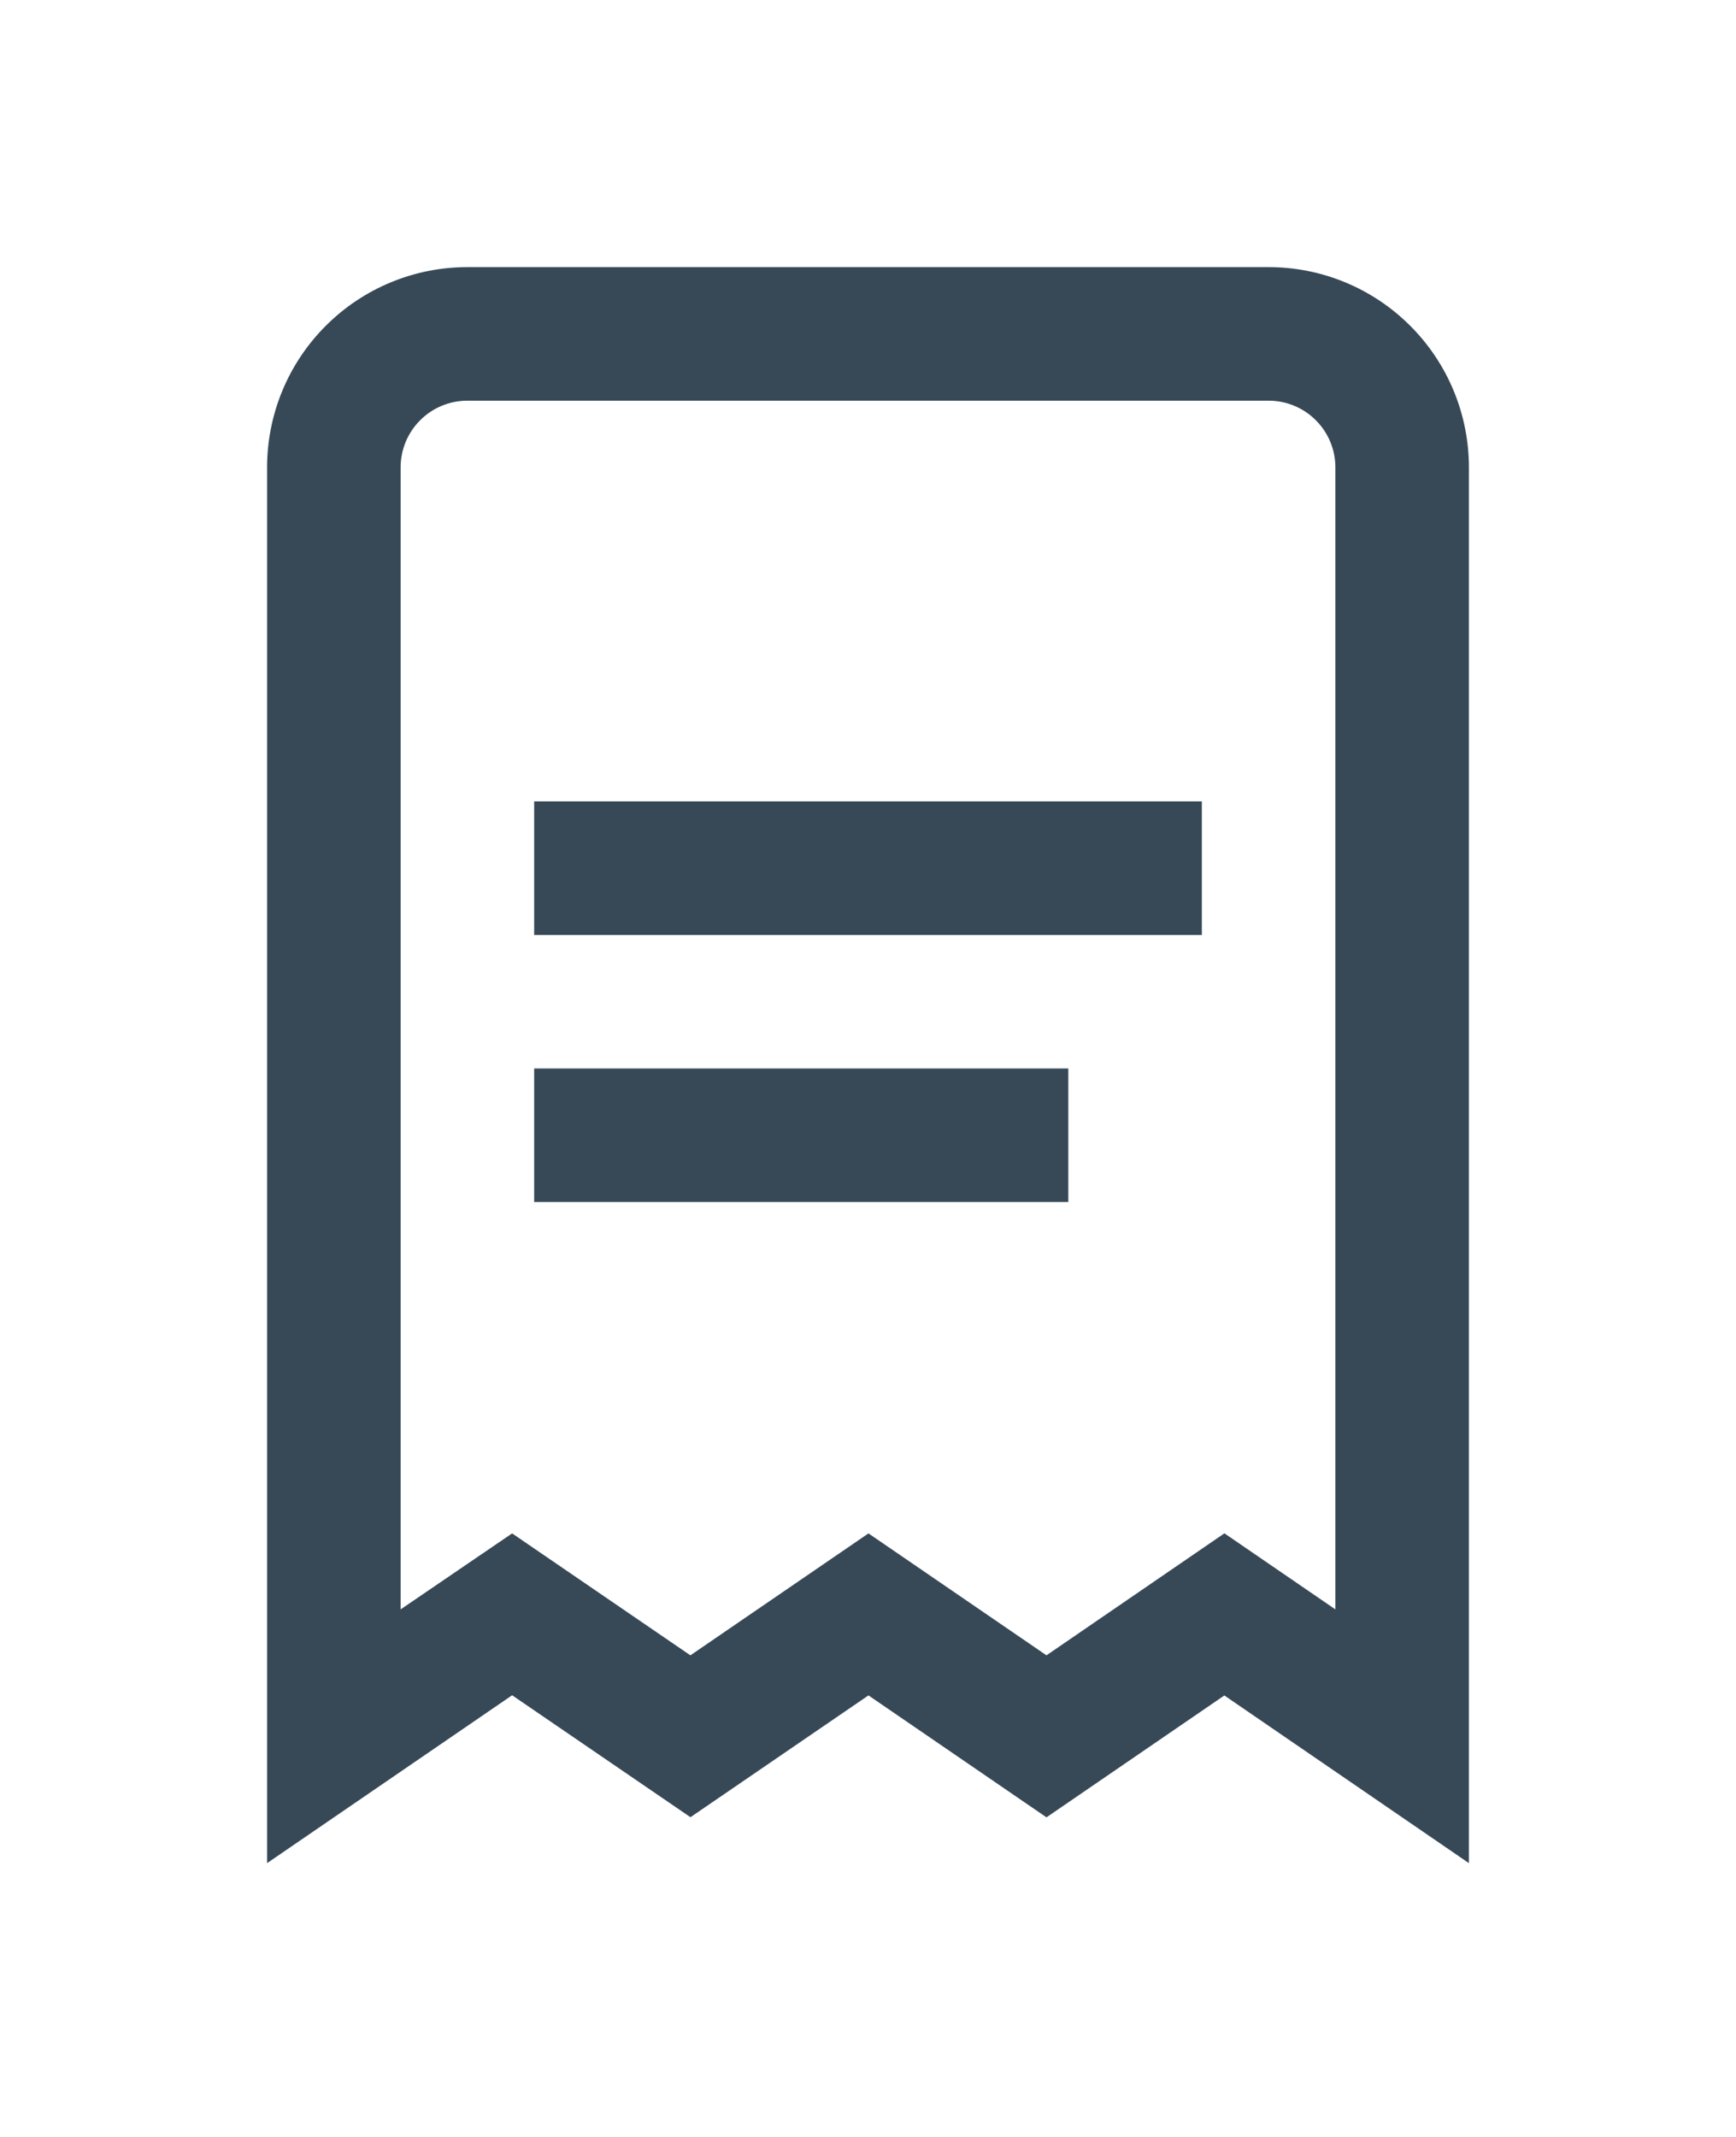 <svg width="26" height="32" viewBox="0 0 26 32" fill="none" xmlns="http://www.w3.org/2000/svg">
<g clip-path="url(#clip0_403_3505)" filter="url(#filter0_d_403_3505)">
<path d="M22 23.9L18.337 21.389L15.673 23.214L13.007 21.388L10.341 23.212L7.67 21.386L4 23.9V3C4 2.204 4.316 1.441 4.879 0.879C5.441 0.316 6.204 0 7 0L19 0C19.796 0 20.559 0.316 21.121 0.879C21.684 1.441 22 2.204 22 3V23.9ZM7.67 18.962L10.34 20.788L13.007 18.962L15.673 20.788L18.338 18.961L20 20.1V3C20 2.735 19.895 2.48 19.707 2.293C19.52 2.105 19.265 2 19 2H7C6.735 2 6.48 2.105 6.293 2.293C6.105 2.48 6 2.735 6 3V20.1L7.67 18.962Z" fill="#374957"/>
<path d="M18 8.001H8V10.001H18V8.001Z" fill="#374957"/>
<path d="M16 12H8V14H16V12Z" fill="#374957"/>
</g>
<defs>
<filter id="filter0_d_403_3505" x="-3" y="0" width="32" height="32" filterUnits="userSpaceOnUse" color-interpolation-filters="sRGB">
<feFlood flood-opacity="0" result="BackgroundImageFix"/>
<feColorMatrix in="SourceAlpha" type="matrix" values="0 0 0 0 0 0 0 0 0 0 0 0 0 0 0 0 0 0 127 0" result="hardAlpha"/>
<feOffset dy="4"/>
<feGaussianBlur stdDeviation="2"/>
<feComposite in2="hardAlpha" operator="out"/>
<feColorMatrix type="matrix" values="0 0 0 0 0 0 0 0 0 0 0 0 0 0 0 0 0 0 0.25 0"/>
<feBlend mode="normal" in2="BackgroundImageFix" result="effect1_dropShadow_403_3505"/>
<feBlend mode="normal" in="SourceGraphic" in2="effect1_dropShadow_403_3505" result="shape"/>
</filter>
<clipPath id="clip0_403_3505">
<rect width="24" height="24" fill="white" transform="translate(1)"/>
</clipPath>
</defs>
</svg>
